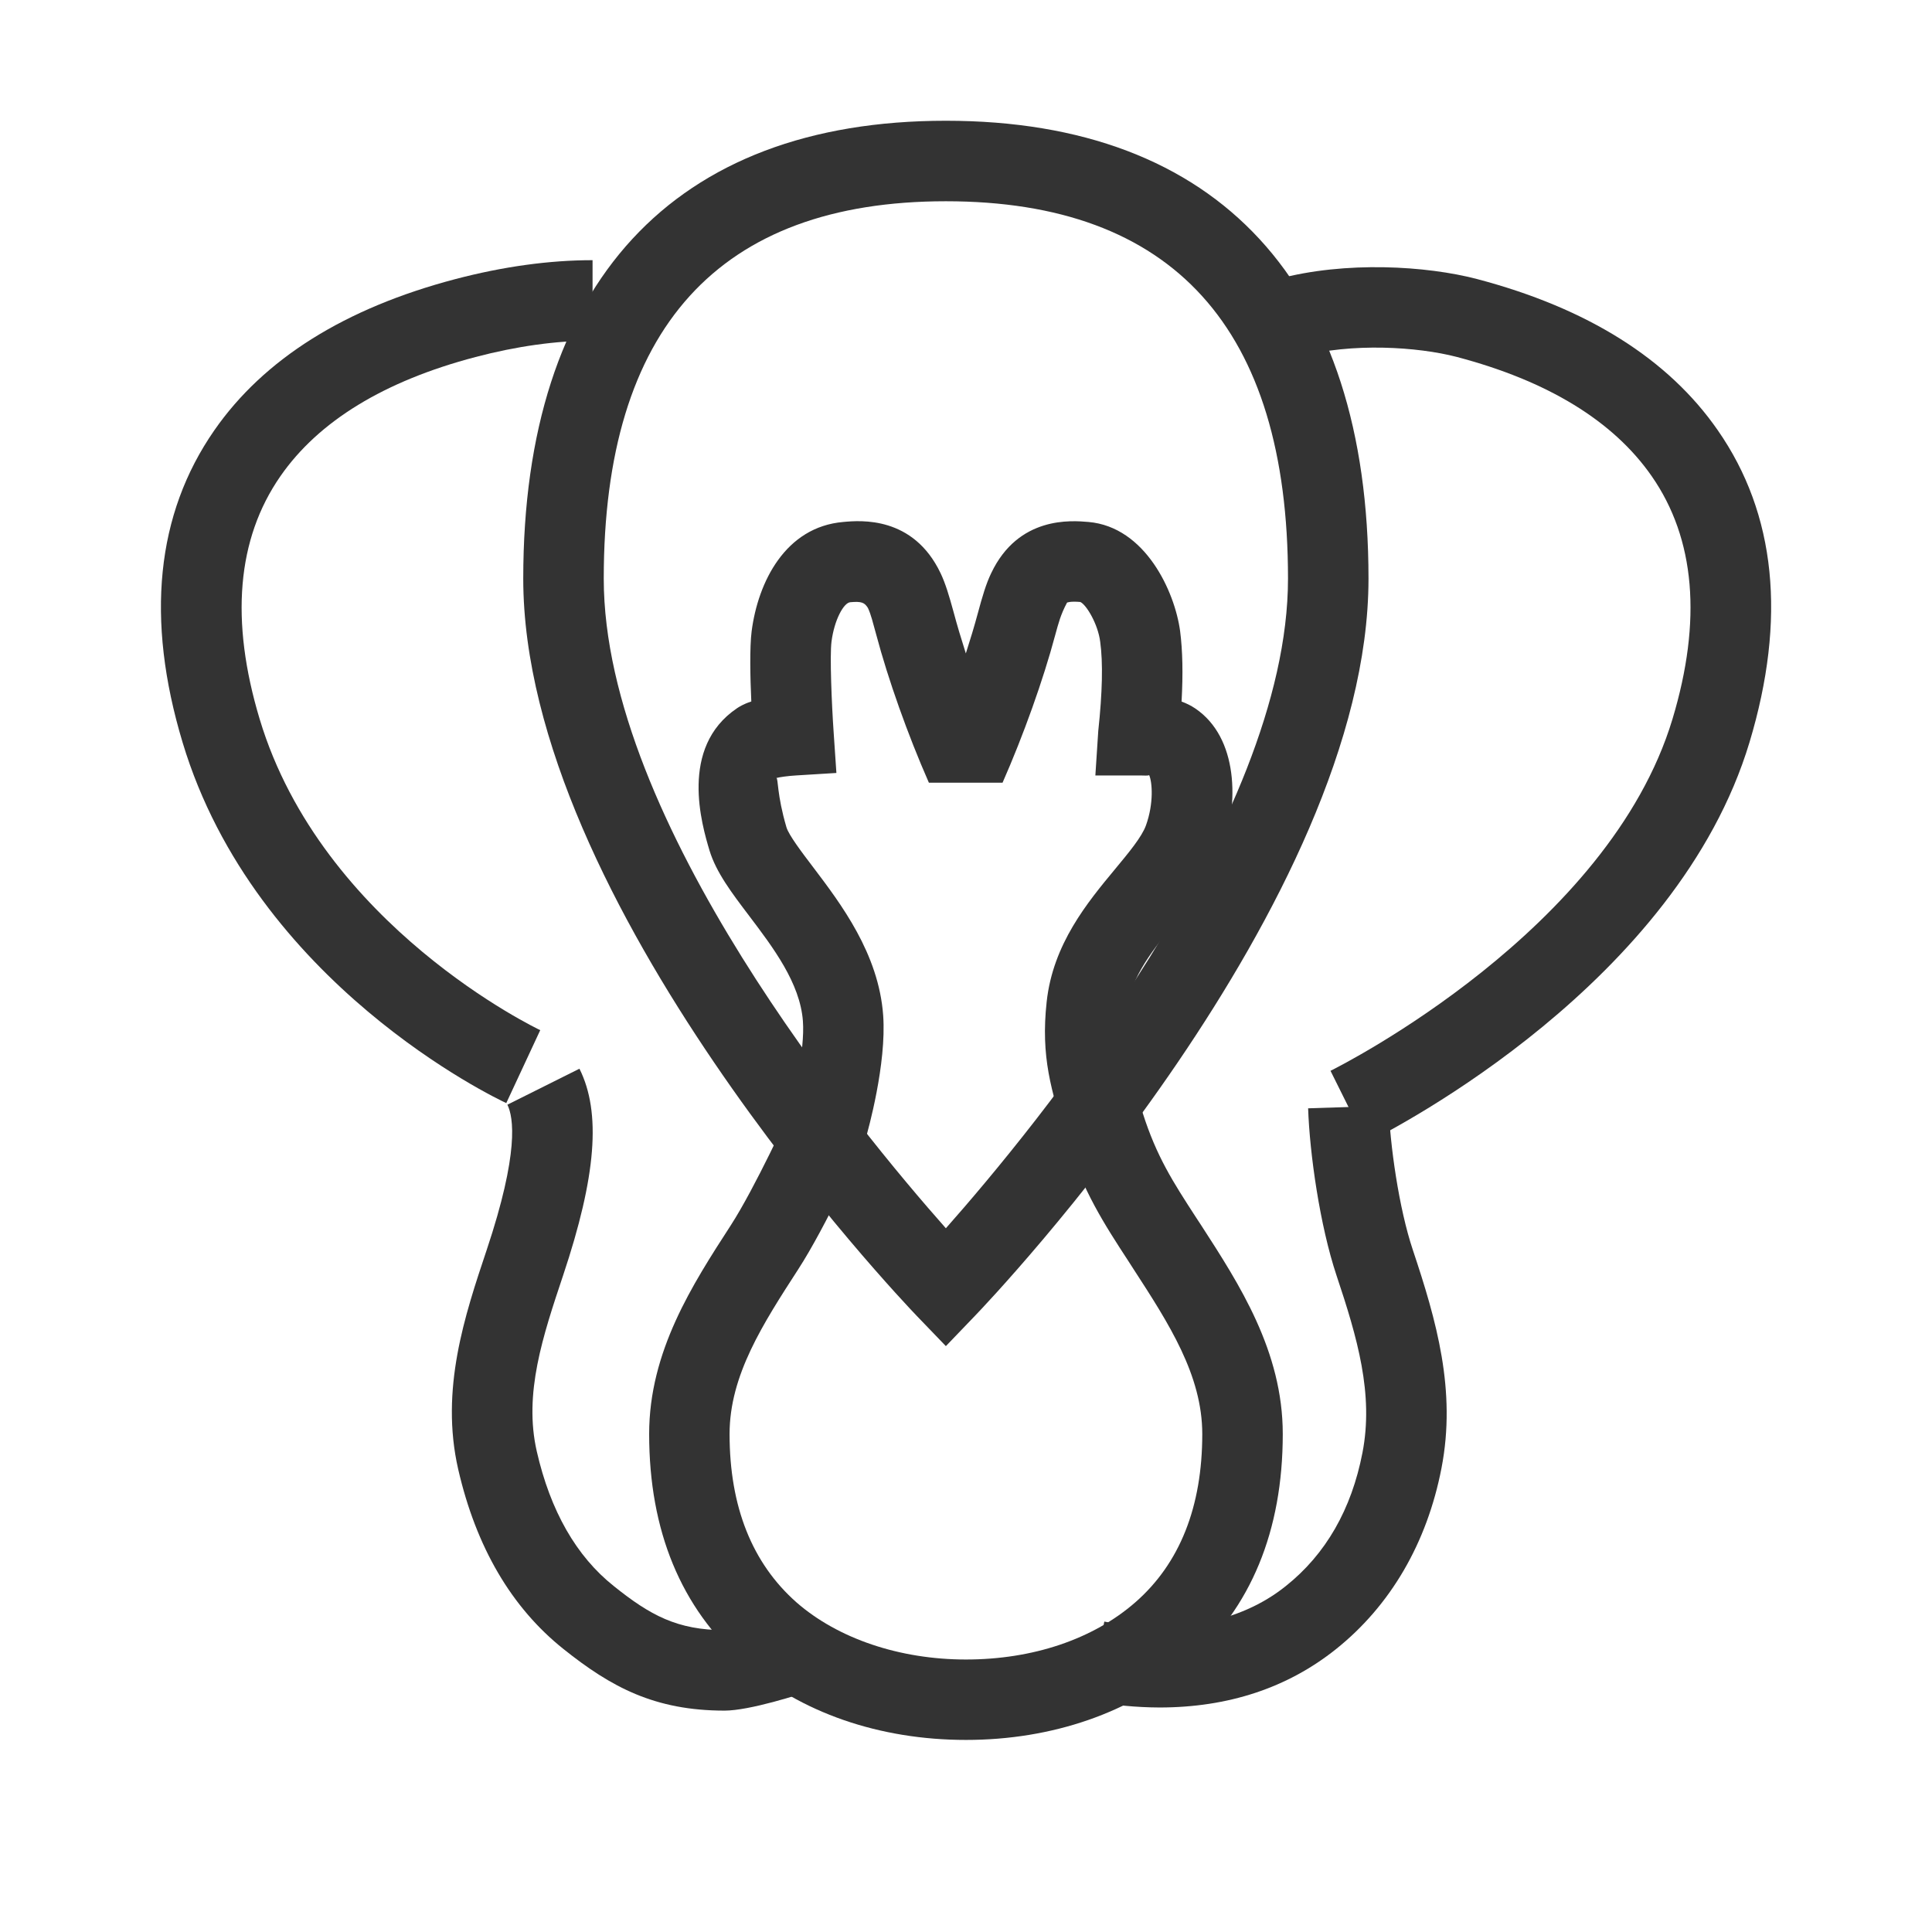 <?xml version="1.0" encoding="iso-8859-1"?>
<svg version="1.1" id="&#x56FE;&#x5C42;_1" xmlns="http://www.w3.org/2000/svg" xmlns:xlink="http://www.w3.org/1999/xlink" x="0px"
	 y="0px" viewBox="0 0 24 24" style="enable-background:new 0 0 24 24;" xml:space="preserve">
<path style="fill:#333333;" d="M16.973,14.197l-0.445-0.895c0.141-0.07,3.458-1.747,4.248-4.369
	c0.369-1.226,0.282-2.241-0.258-3.018c-0.476-0.685-1.291-1.184-2.425-1.482c-0.479-0.124-1.296-0.18-1.963,0l-0.26-0.966
	c0.849-0.228,1.854-0.164,2.477-0.001c1.371,0.361,2.378,0.993,2.992,1.879c0.723,1.039,0.855,2.344,0.394,3.876
	C20.835,12.203,17.365,14.002,16.973,14.197z"/>
<path style="fill:#333333;" d="M14.404,21.211c-0.289-0.001-0.583-0.029-0.874-0.085l0.188-0.982
	c0.859,0.163,1.679,0.021,2.253-0.44c0.498-0.396,0.818-0.954,0.954-1.658c0.141-0.727-0.063-1.427-0.322-2.201
	c-0.207-0.62-0.334-1.514-0.353-2.077l1-0.033c0.016,0.479,0.126,1.271,0.301,1.793c0.293,0.877,0.542,1.744,0.356,2.708
	c-0.18,0.932-0.634,1.71-1.312,2.251C15.994,20.967,15.257,21.211,14.404,21.211z"/>
<path style="fill:#333333;" d="M6.289,13.703c-0.127-0.059-3.119-1.482-4.021-4.481C1.807,7.691,1.939,6.387,2.662,5.346
	C3.277,4.46,4.283,3.829,5.653,3.468C6.25,3.311,6.824,3.232,7.361,3.232v1c-0.451,0-0.94,0.068-1.454,0.203
	C4.774,4.733,3.958,5.231,3.483,5.916c-0.54,0.778-0.626,1.793-0.257,3.018c0.775,2.574,3.458,3.85,3.485,3.863L6.289,13.703z"/>
<path style="fill:#333333;" d="M9.002,21.25c-0.871,0-1.411-0.293-2.002-0.765c-0.646-0.515-1.086-1.266-1.308-2.233
	c-0.227-0.991,0.082-1.912,0.354-2.725c0.404-1.208,0.334-1.648,0.257-1.804l0.895-0.447c0.272,0.544,0.209,1.336-0.203,2.568
	c-0.252,0.755-0.491,1.467-0.327,2.185c0.169,0.74,0.491,1.304,0.957,1.674C8.077,20.066,8.415,20.25,9,20.25
	c0.102-0.003,0.496-0.107,0.84-0.224l0.319,0.947C9.915,21.057,9.311,21.249,9.002,21.25z"/>
<path style="fill:#333333;" d="M11.75,16.722l-0.361-0.375C11.19,16.139,6.5,11.208,6.5,7.188C6.5,3.52,8.364,1.5,11.75,1.5
	S17,3.52,17,7.188c0,4.021-4.689,8.951-4.89,9.159L11.75,16.722z M11.75,2.5C8.93,2.5,7.5,4.077,7.5,7.188
	c0,3.012,3.164,6.844,4.25,8.07C12.836,14.031,16,10.2,16,7.188C16,4.077,14.57,2.5,11.75,2.5z"/>
<path style="fill:#333333;" d="M12,21.614c-1.076,0-2.058-0.34-2.763-0.958c-0.779-0.685-1.173-1.641-1.173-2.843
	c0-1.025,0.538-1.856,1.013-2.59c0.303-0.468,0.739-1.423,0.743-1.432c0.034-0.136,0.181-0.746,0.154-1.107
	c-0.035-0.472-0.371-0.915-0.667-1.306c-0.22-0.29-0.41-0.541-0.493-0.812c-0.095-0.319-0.38-1.279,0.34-1.767
	C9.18,8.782,9.23,8.748,9.333,8.714C9.319,8.411,9.312,8.041,9.337,7.842c0.08-0.616,0.421-1.297,1.139-1.358
	c0.214-0.02,0.869-0.075,1.208,0.636c0.06,0.126,0.105,0.275,0.161,0.48c0.044,0.165,0.096,0.338,0.153,0.517
	c0.055-0.171,0.105-0.336,0.147-0.492c0.059-0.219,0.105-0.375,0.168-0.505c0.338-0.712,0.999-0.654,1.208-0.636
	c0.707,0.061,1.073,0.865,1.139,1.357c0.031,0.242,0.037,0.53,0.018,0.874c0.06,0.022,0.117,0.05,0.169,0.085
	c0.535,0.361,0.548,1.18,0.331,1.787c-0.11,0.309-0.326,0.57-0.555,0.845c-0.285,0.344-0.58,0.701-0.626,1.121
	c-0.052,0.478,0.031,0.743,0.198,1.272c0.172,0.542,0.377,0.858,0.661,1.296l0.065,0.099c0.475,0.734,1.014,1.566,1.014,2.593
	c0,1.204-0.395,2.16-1.172,2.842C14.056,21.273,13.074,21.614,12,21.614z M9.644,9.665c0.025,0,0.005,0.203,0.126,0.613
	c0.03,0.098,0.191,0.31,0.333,0.497c0.342,0.452,0.812,1.07,0.868,1.837c0.044,0.604-0.189,1.435-0.216,1.526
	c-0.044,0.11-0.496,1.1-0.838,1.628c-0.439,0.679-0.854,1.318-0.854,2.048c0,0.902,0.28,1.605,0.832,2.092
	c0.515,0.45,1.282,0.709,2.104,0.709c0.833,0,1.581-0.253,2.105-0.711c0.552-0.483,0.831-1.187,0.831-2.09
	c0-0.73-0.414-1.371-0.854-2.049l-0.063-0.098c-0.303-0.465-0.564-0.867-0.77-1.518c-0.189-0.601-0.321-1.019-0.246-1.704
	c0.078-0.719,0.507-1.235,0.851-1.65c0.171-0.206,0.332-0.4,0.383-0.543c0.098-0.274,0.078-0.537,0.039-0.624
	c-0.008,0.011-0.065,0.005-0.111,0.005h-0.557l0.036-0.553c0.051-0.474,0.06-0.847,0.024-1.108
	c-0.028-0.222-0.173-0.461-0.247-0.494c-0.127-0.011-0.162,0.007-0.165,0.008c-0.081,0.152-0.106,0.256-0.146,0.4
	c-0.15,0.562-0.396,1.249-0.655,1.837l-0.915,0c-0.262-0.595-0.506-1.282-0.654-1.839c-0.042-0.151-0.065-0.251-0.104-0.333
	c-0.042-0.065-0.076-0.083-0.219-0.07c-0.081,0.007-0.198,0.218-0.233,0.491c-0.022,0.176,0.002,0.766,0.027,1.128l0.034,0.502
	L9.887,9.633C9.797,9.638,9.679,9.654,9.643,9.665C9.643,9.665,9.644,9.665,9.644,9.665z"/>
</svg>






